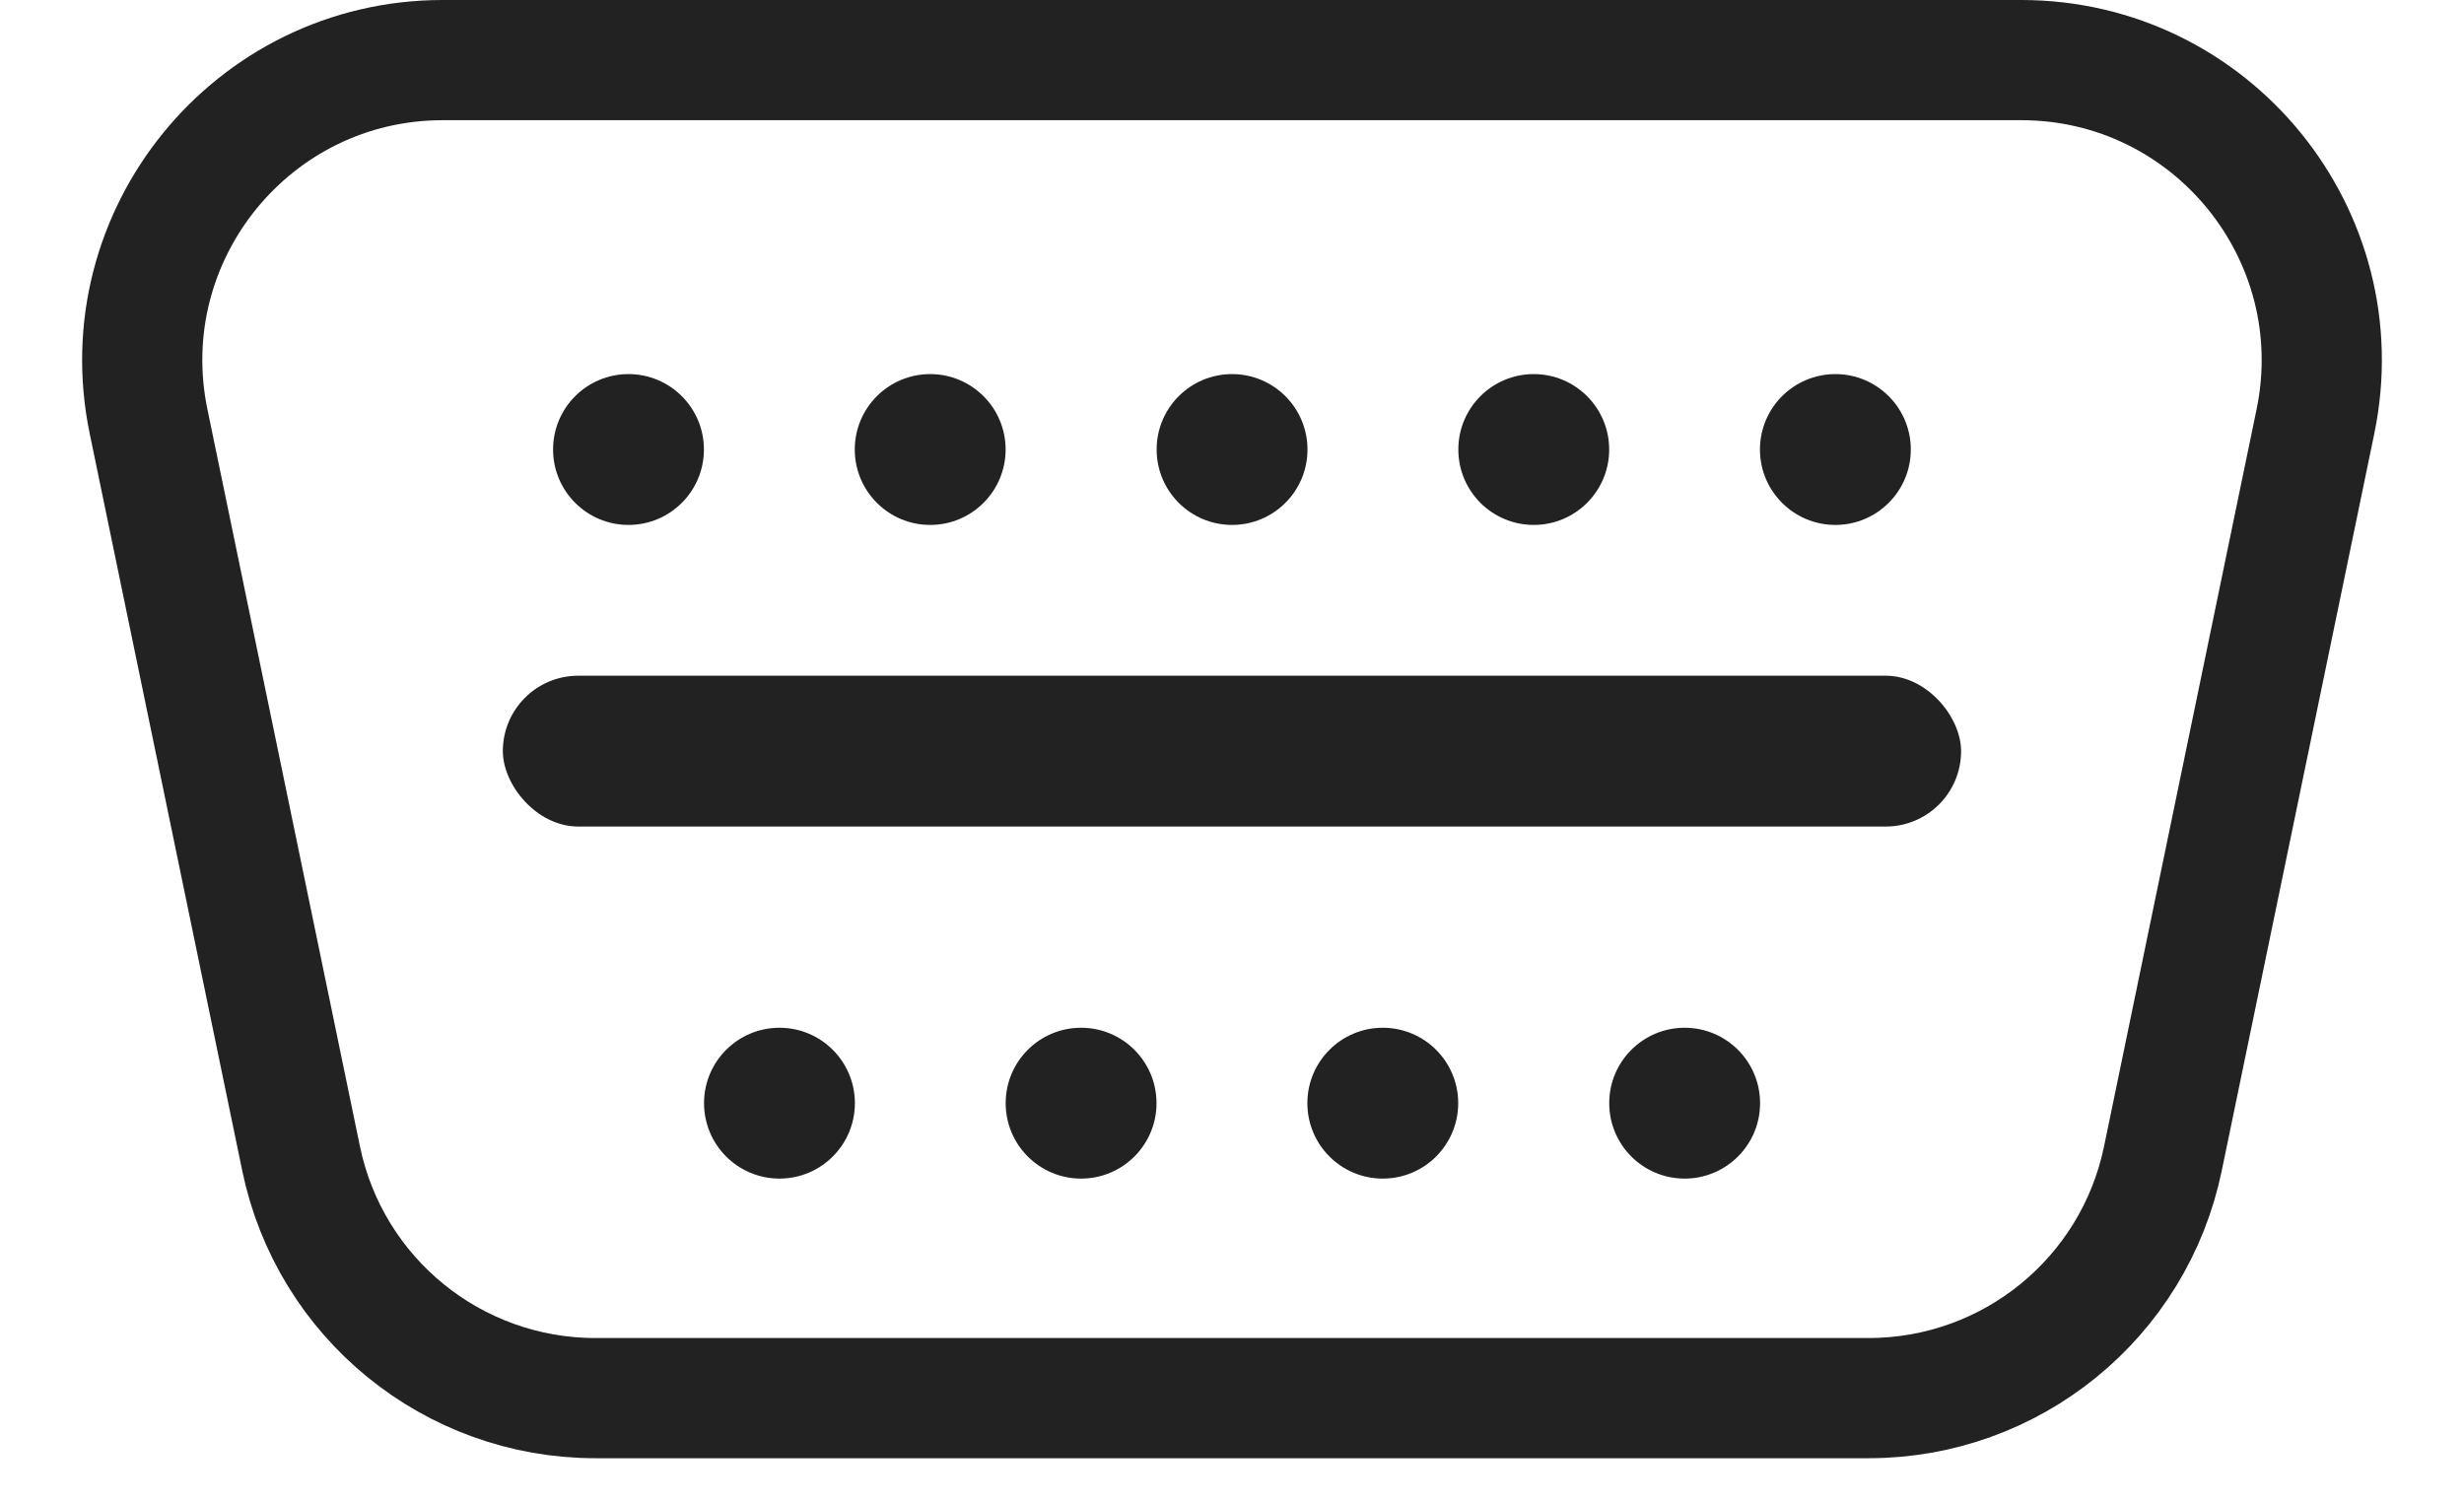 <svg width="41" height="25" viewBox="0 0 41 25" fill="none" xmlns="http://www.w3.org/2000/svg">
<path d="M2.472 7.013C1.83 3.91 4.2 1 7.368 1H33.632C36.8 1 39.17 3.91 38.528 7.013L35.99 19.278C35.51 21.6 33.465 23.265 31.094 23.265H9.906C7.535 23.265 5.49 21.6 5.01 19.278L2.472 7.013Z" stroke="#222222" stroke-width="2"/>
<rect x="8.367" y="11.244" width="24.265" height="2.51" rx="1.255" fill="#222222"/>
<circle cx="10.458" cy="7.48" r="1.255" fill="#222222"/>
<circle cx="15.478" cy="7.48" r="1.255" fill="#222222"/>
<circle cx="20.501" cy="7.48" r="1.255" fill="#222222"/>
<circle cx="25.521" cy="7.48" r="1.255" fill="#222222"/>
<circle cx="30.54" cy="7.48" r="1.255" fill="#222222"/>
<circle cx="12.97" cy="18.357" r="1.255" fill="#222222"/>
<circle cx="17.989" cy="18.357" r="1.255" fill="#222222"/>
<circle cx="23.009" cy="18.357" r="1.255" fill="#222222"/>
<circle cx="28.032" cy="18.357" r="1.255" fill="#222222"/>
</svg>
